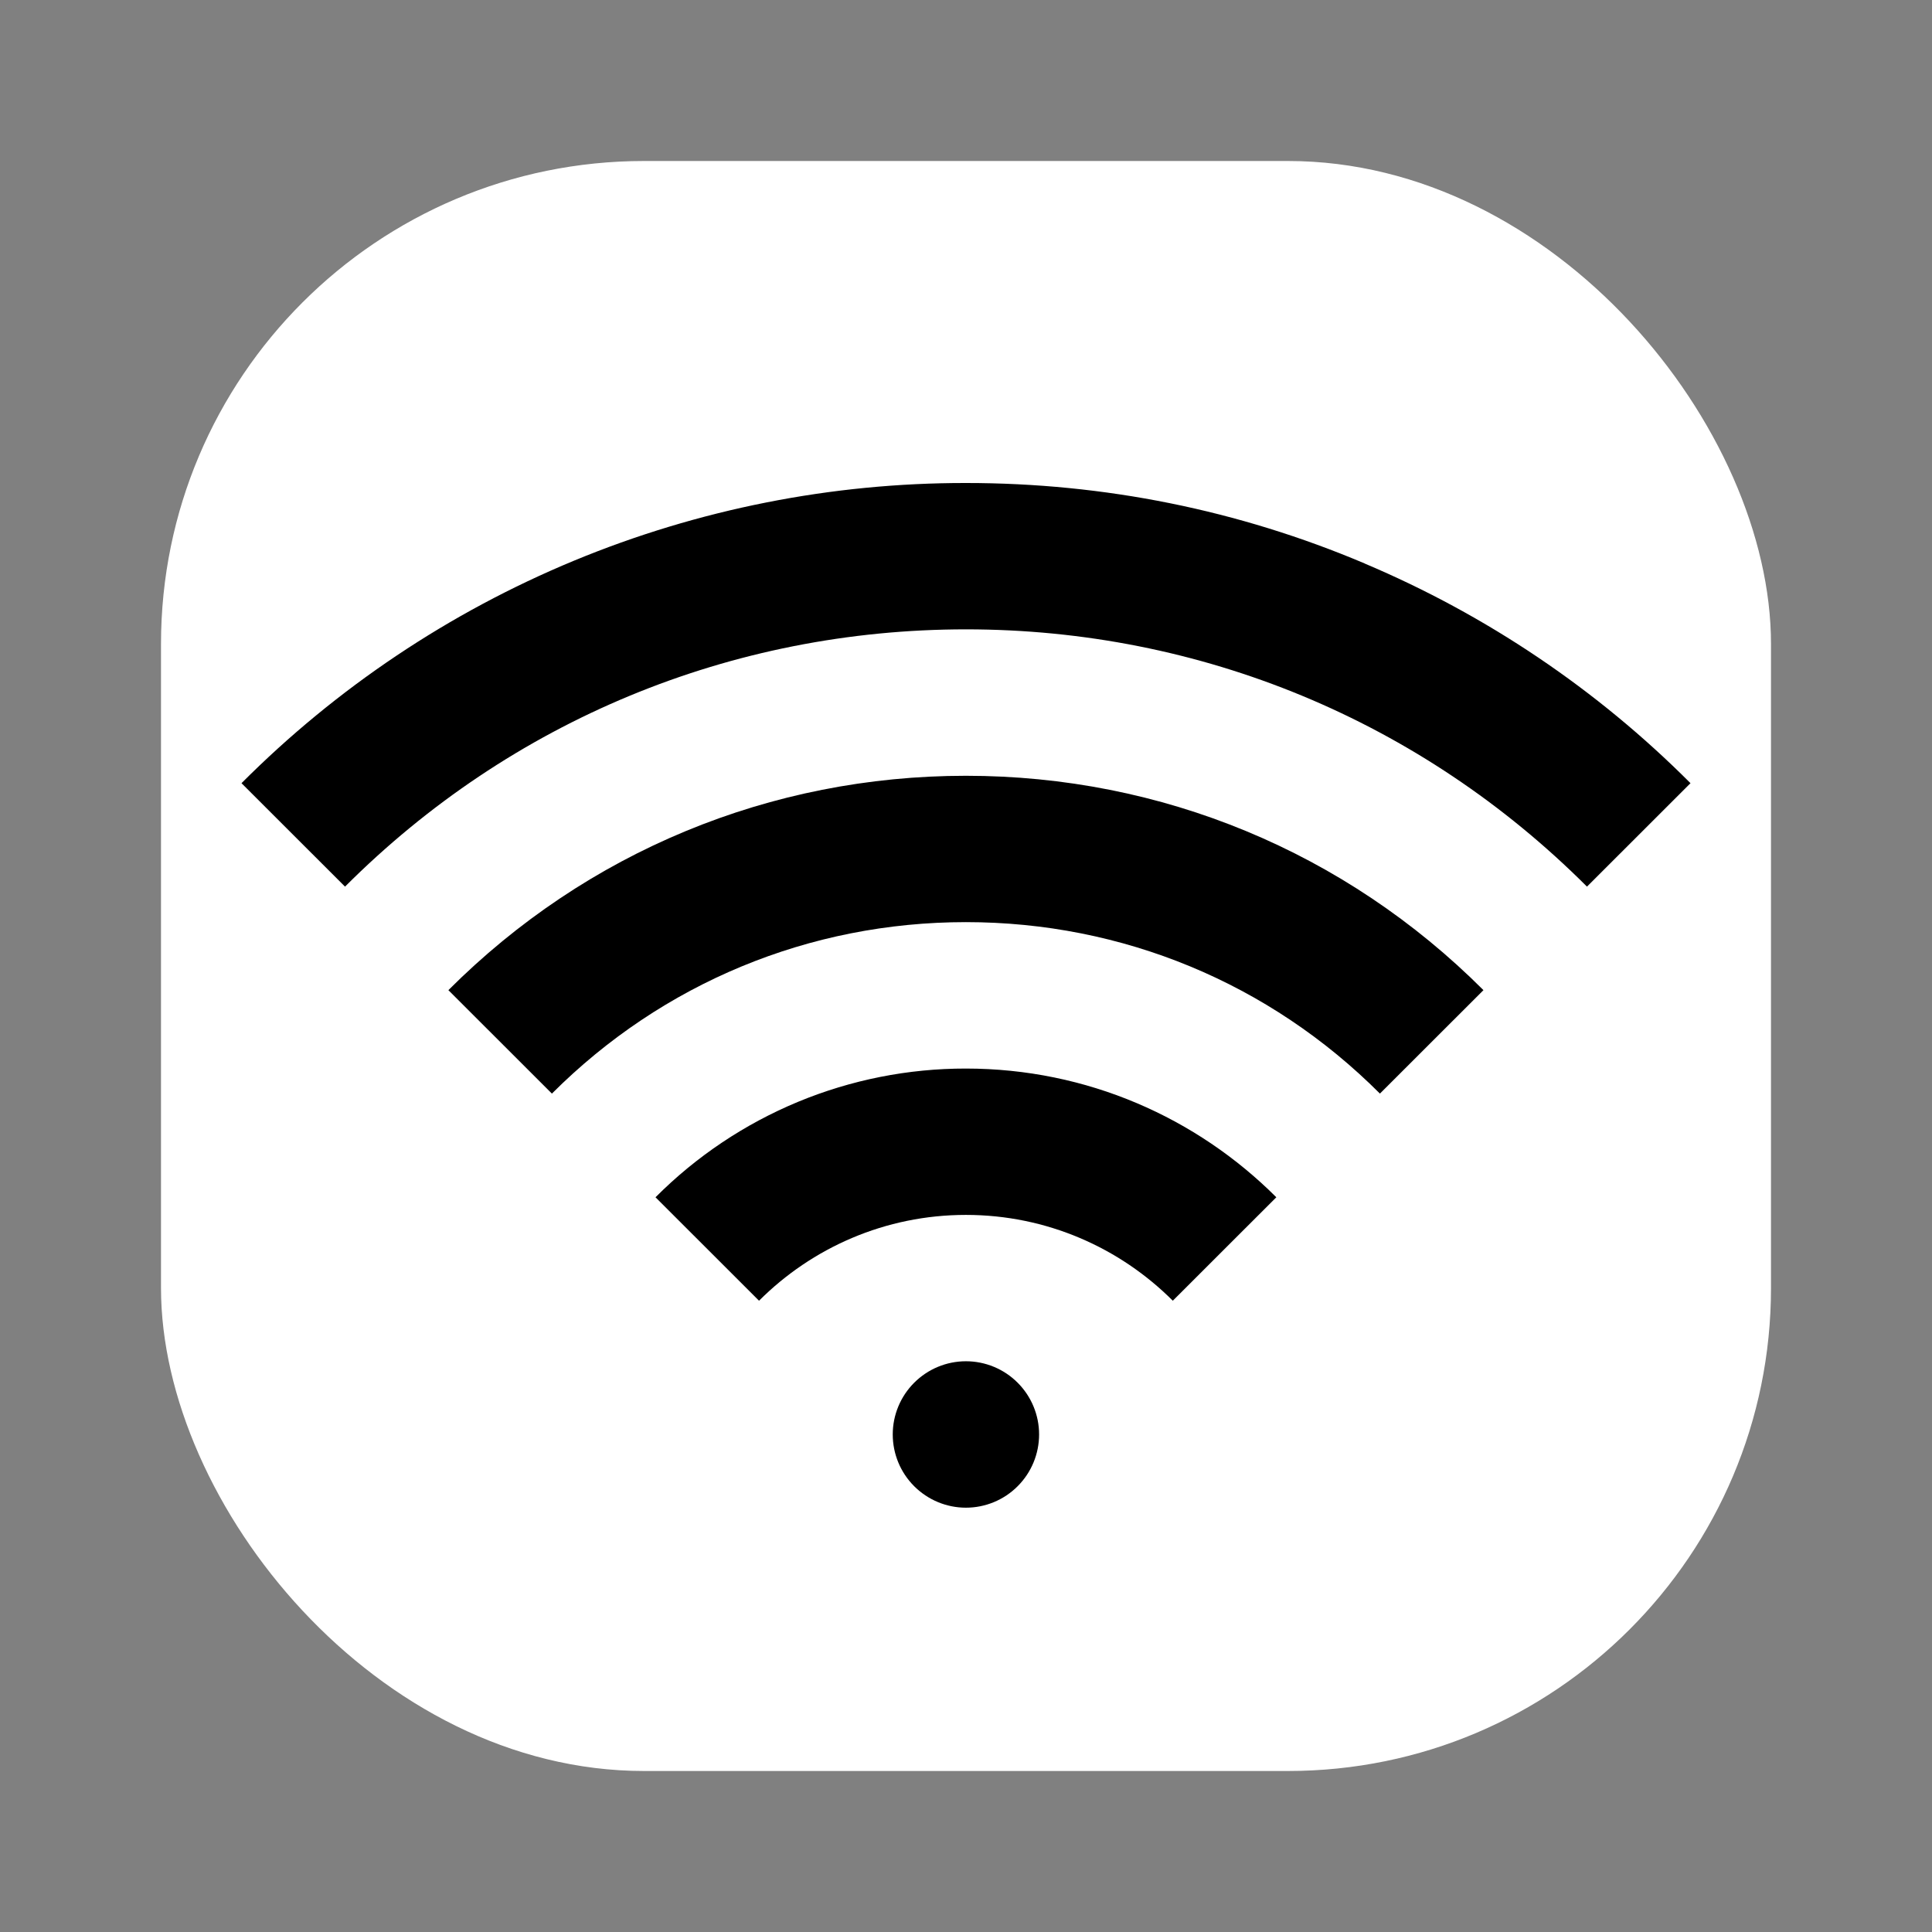 <svg width="24" height="24" viewBox="0 0 24 24" fill="none" xmlns="http://www.w3.org/2000/svg">
<rect x="0" y="0" width="24" height="24" fill="#808080" stroke="none"/>
<rect x="2" y="2" width="20" height="20" rx="6" fill="white"/>
<path d="M11.999 13.274C13.503 13.274 14.867 13.885 15.855 14.873L14.569 16.158C13.911 15.5 13.002 15.092 11.999 15.092C10.996 15.092 10.087 15.5 9.429 16.158L8.143 14.873C8.649 14.365 9.25 13.963 9.912 13.688C10.573 13.414 11.283 13.273 11.999 13.274ZM5.57 12.3C7.288 10.582 9.571 9.637 11.999 9.637C14.428 9.637 16.71 10.582 18.428 12.3L17.142 13.585C15.769 12.211 13.942 11.455 11.999 11.455C10.056 11.455 8.23 12.211 6.856 13.585L5.57 12.3ZM16.954 7.001C18.466 7.64 19.84 8.566 21 9.729L19.714 11.014C17.653 8.954 14.914 7.818 12 7.818C9.086 7.818 6.346 8.953 4.286 11.014L3 9.729C4.181 8.545 5.584 7.606 7.128 6.966C8.673 6.326 10.329 5.998 12.001 6C13.719 6 15.386 6.336 16.956 7.001H16.954ZM11.09 17.819C11.09 17.578 11.186 17.347 11.356 17.177C11.527 17.006 11.758 16.91 11.999 16.91C12.24 16.91 12.472 17.006 12.642 17.177C12.812 17.347 12.908 17.578 12.908 17.819C12.908 18.061 12.812 18.292 12.642 18.462C12.472 18.633 12.24 18.729 11.999 18.729C11.758 18.729 11.527 18.633 11.356 18.462C11.186 18.292 11.09 18.061 11.09 17.819Z" fill="black"/>
</svg>
